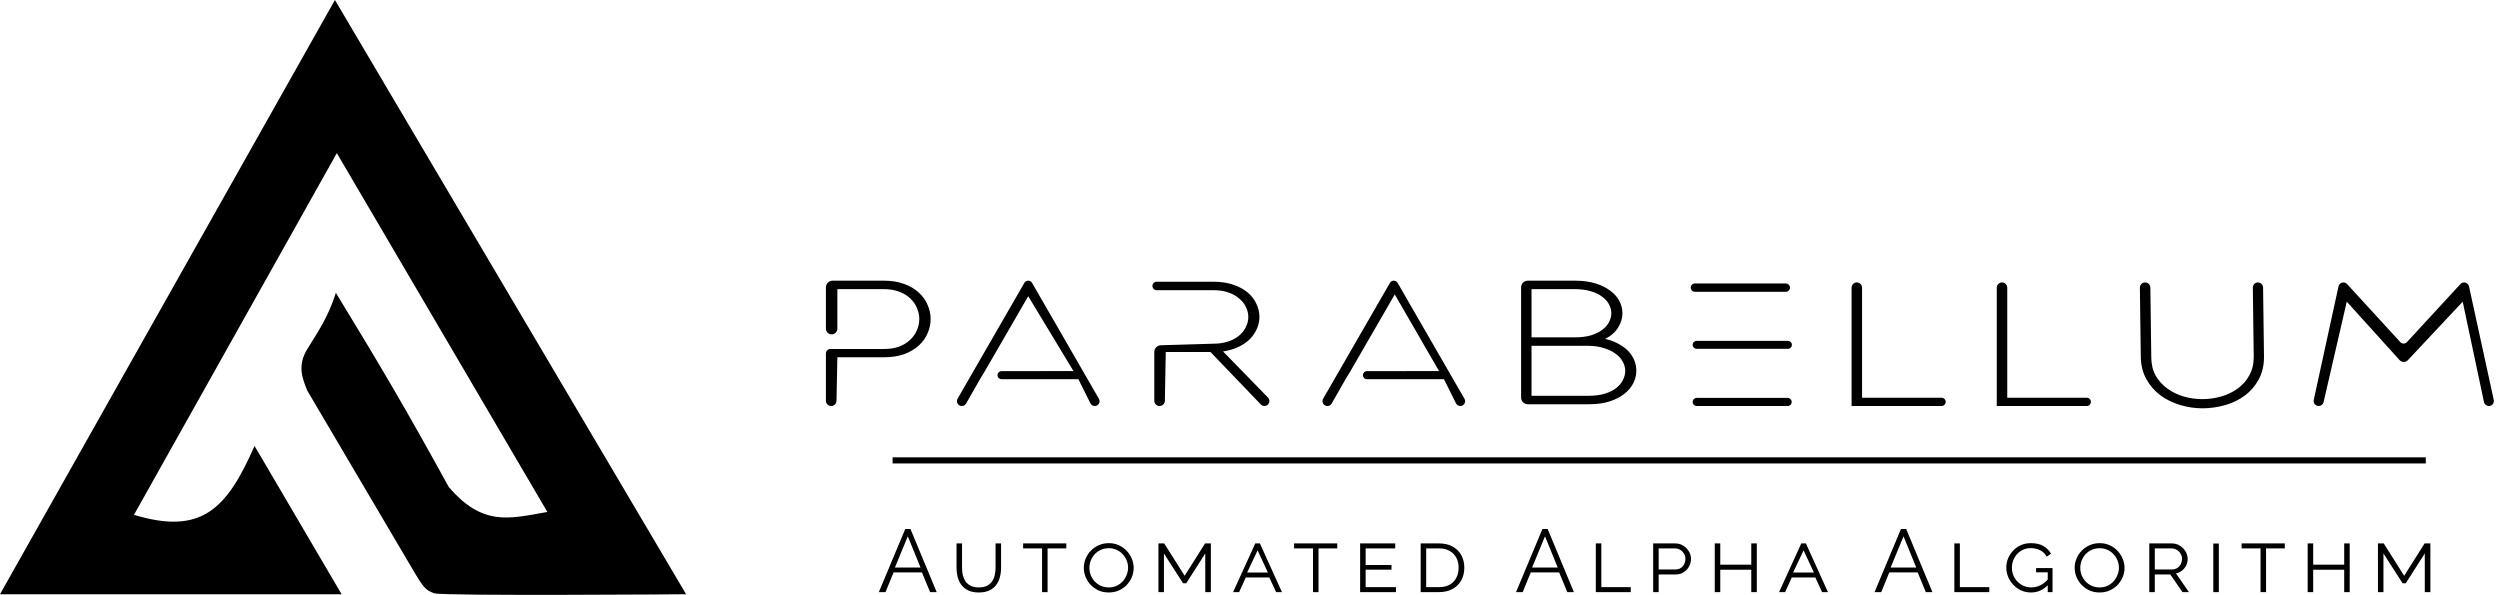<svg width="332" height="79" viewBox="0 0 332 79" fill="none" xmlns="http://www.w3.org/2000/svg">
<path d="M44.478 0L0 78.917H45.368L33.803 59.219C30.112 67.63 26.76 71.081 17.791 68.369L44.732 20.333L72.69 67.988C69.882 68.496 67.809 68.926 65.828 68.624C63.704 68.3 61.704 67.146 59.601 64.684C54.028 54.54 50.713 48.9 44.605 38.887C43.569 42.183 42.143 44.166 40.793 46.384C39.442 48.603 40.182 50.276 40.793 51.849L55.026 75.994C56.069 77.702 56.424 78.409 57.695 78.79C58.965 79.171 91.117 78.917 91.117 78.917L44.478 0Z" fill="black"/>
<path d="M153.29 46.739C153.29 46.259 153.671 45.866 154.151 45.851L161.118 45.643C161.895 45.643 162.567 45.541 163.135 45.338C163.722 45.135 164.205 44.869 164.584 44.541C164.982 44.197 165.275 43.814 165.465 43.392C165.673 42.97 165.777 42.54 165.777 42.102C165.777 41.649 165.673 41.211 165.465 40.789C165.275 40.367 164.982 39.992 164.584 39.664C164.205 39.32 163.722 39.047 163.135 38.843C162.567 38.64 161.895 38.538 161.118 38.538H153.607C153.296 38.538 153.044 38.287 153.044 37.976C153.044 37.665 153.296 37.413 153.607 37.413H161.118C162.141 37.413 163.031 37.546 163.789 37.812C164.565 38.077 165.209 38.429 165.72 38.867C166.232 39.304 166.61 39.805 166.857 40.367C167.122 40.93 167.254 41.501 167.254 42.079C167.254 42.595 167.15 43.103 166.942 43.603C166.733 44.103 166.43 44.564 166.033 44.986C165.635 45.392 165.133 45.744 164.527 46.041C163.921 46.338 163.22 46.549 162.425 46.674L168.39 52.798C168.797 53.216 168.501 53.919 167.917 53.919C167.737 53.919 167.565 53.846 167.44 53.716L160.749 46.745H154.812L154.694 53.229C154.687 53.612 154.375 53.919 153.992 53.919C153.604 53.919 153.29 53.605 153.29 53.217V46.739Z" fill="black"/>
<path d="M202.004 38.16C202.004 37.67 202.401 37.273 202.892 37.273H209.154C210.215 37.273 211.133 37.398 211.91 37.648C212.705 37.898 213.358 38.226 213.87 38.632C214.4 39.023 214.798 39.476 215.063 39.992C215.328 40.508 215.46 41.039 215.46 41.587C215.46 42.243 215.271 42.876 214.892 43.486C214.532 44.095 213.955 44.603 213.159 45.01C213.86 45.166 214.466 45.392 214.978 45.69C215.508 45.971 215.943 46.299 216.284 46.674C216.625 47.049 216.881 47.456 217.051 47.893C217.222 48.331 217.307 48.776 217.307 49.23C217.307 49.792 217.174 50.34 216.909 50.871C216.644 51.403 216.246 51.879 215.716 52.301C215.205 52.708 214.551 53.044 213.756 53.309C212.98 53.559 212.061 53.684 211.001 53.684H202.892C202.401 53.684 202.004 53.287 202.004 52.797V38.16ZM203.387 44.799H209.154C209.949 44.799 210.65 44.713 211.256 44.541C211.862 44.353 212.364 44.111 212.762 43.814C213.178 43.501 213.481 43.157 213.671 42.782C213.879 42.392 213.983 41.993 213.983 41.587C213.983 41.18 213.879 40.789 213.671 40.414C213.481 40.039 213.178 39.703 212.762 39.406C212.364 39.093 211.862 38.851 211.256 38.679C210.65 38.492 209.949 38.398 209.154 38.398H203.387V44.799ZM203.387 52.559H211.001C211.815 52.559 212.525 52.465 213.131 52.278C213.737 52.09 214.239 51.84 214.637 51.528C215.034 51.215 215.328 50.863 215.517 50.472C215.726 50.082 215.83 49.675 215.83 49.253C215.83 48.847 215.726 48.448 215.517 48.057C215.309 47.651 214.996 47.299 214.58 47.002C214.182 46.69 213.68 46.44 213.074 46.252C212.487 46.049 211.796 45.94 211.001 45.924H203.387V52.559Z" fill="black"/>
<path d="M237.71 38.199C237.71 38.503 237.463 38.749 237.159 38.749H225.08C224.776 38.749 224.529 38.503 224.529 38.199C224.529 37.894 224.776 37.648 225.08 37.648H237.159C237.463 37.648 237.71 37.894 237.71 38.199ZM237.966 45.795C237.966 46.086 237.729 46.322 237.438 46.322H225.312C225.021 46.322 224.785 46.086 224.785 45.795C224.785 45.504 225.021 45.267 225.312 45.267H237.438C237.729 45.267 237.966 45.504 237.966 45.795ZM237.937 53.38C237.937 53.678 237.696 53.919 237.398 53.919H225.324C225.026 53.919 224.785 53.678 224.785 53.38C224.785 53.082 225.026 52.84 225.324 52.84H237.398C237.696 52.84 237.937 53.082 237.937 53.38Z" fill="black"/>
<path d="M257.839 52.817C258.143 52.817 258.39 53.064 258.39 53.368C258.39 53.672 258.143 53.919 257.839 53.919H245.891V38.203C245.891 37.819 246.202 37.507 246.586 37.507C246.971 37.507 247.282 37.819 247.282 38.203V52.817H257.839Z" fill="black"/>
<path d="M277.119 52.817C277.423 52.817 277.67 53.064 277.67 53.368C277.67 53.672 277.423 53.919 277.119 53.919H265.171V38.203C265.171 37.819 265.482 37.507 265.867 37.507C266.251 37.507 266.563 37.819 266.563 38.203V52.817H277.119Z" fill="black"/>
<path d="M284.176 38.212C284.171 37.824 284.484 37.507 284.872 37.507C285.253 37.507 285.563 37.813 285.568 38.194L285.689 47.401C285.689 48.339 285.878 49.16 286.257 49.863C286.655 50.551 287.176 51.129 287.82 51.598C288.463 52.067 289.183 52.418 289.978 52.653C290.793 52.887 291.626 53.005 292.478 53.005C293.33 53.005 294.164 52.887 294.978 52.653C295.792 52.418 296.521 52.067 297.165 51.598C297.809 51.129 298.321 50.551 298.699 49.863C299.097 49.16 299.296 48.339 299.296 47.401L299.175 38.198C299.17 37.818 299.476 37.507 299.856 37.507C300.229 37.507 300.533 37.807 300.538 38.18L300.659 47.401C300.659 48.542 300.423 49.542 299.949 50.402C299.495 51.246 298.879 51.957 298.103 52.536C297.345 53.098 296.474 53.52 295.489 53.802C294.505 54.083 293.501 54.224 292.478 54.224C291.475 54.224 290.48 54.075 289.496 53.778C288.53 53.481 287.659 53.051 286.882 52.489C286.125 51.91 285.509 51.199 285.036 50.355C284.562 49.495 284.316 48.511 284.297 47.401L284.176 38.212Z" fill="black"/>
<path d="M310.554 38.028C310.621 37.724 310.89 37.507 311.201 37.507C311.386 37.507 311.563 37.585 311.688 37.721L318.764 45.436C318.998 45.691 319.401 45.692 319.636 45.437L326.748 37.72C326.874 37.584 327.05 37.507 327.236 37.507C327.547 37.507 327.816 37.724 327.883 38.028L331.172 53.113C331.263 53.527 330.947 53.919 330.523 53.919C330.209 53.919 329.938 53.699 329.873 53.392L327.047 40.062L319.761 47.832C319.62 47.982 319.423 48.067 319.218 48.067C319.007 48.067 318.806 47.978 318.665 47.822L311.651 40.062L308.572 53.4C308.502 53.704 308.231 53.919 307.92 53.919C307.493 53.919 307.175 53.524 307.266 53.107L310.554 38.028Z" fill="black"/>
<path d="M117.368 37.273H110.569C110.079 37.273 109.681 37.67 109.681 38.16V43.643C109.681 44.063 110.022 44.404 110.442 44.404C110.863 44.404 111.203 44.063 111.203 43.643V38.398H117.368C118.163 38.398 118.854 38.515 119.441 38.749C120.029 38.968 120.511 39.265 120.89 39.641C121.288 40.016 121.581 40.438 121.771 40.907C121.979 41.376 122.083 41.86 122.083 42.36C122.083 42.86 121.979 43.353 121.771 43.837C121.581 44.306 121.288 44.728 120.89 45.103C120.511 45.478 120.029 45.783 119.441 46.018C118.854 46.237 118.163 46.346 117.368 46.346H111.203H110.273C109.946 46.346 109.681 46.611 109.681 46.938V53.216C109.681 53.604 109.996 53.919 110.384 53.919C110.767 53.919 111.079 53.613 111.087 53.23L111.203 47.448H117.368C118.409 47.448 119.318 47.307 120.095 47.026C120.871 46.729 121.515 46.346 122.026 45.877C122.557 45.392 122.945 44.845 123.191 44.236C123.456 43.626 123.589 43.001 123.589 42.36C123.589 41.719 123.456 41.102 123.191 40.508C122.945 39.898 122.557 39.351 122.026 38.867C121.515 38.382 120.871 37.999 120.095 37.718C119.318 37.421 118.409 37.273 117.368 37.273Z" fill="black"/>
<path d="M136.036 37.568C136.141 37.385 136.336 37.273 136.547 37.273C136.758 37.273 136.953 37.385 137.058 37.568L145.935 52.959C146.182 53.386 145.873 53.919 145.38 53.919C145.137 53.919 144.915 53.781 144.807 53.564L143.211 50.355H133C132.705 50.355 132.466 50.116 132.466 49.822C132.466 49.527 132.704 49.288 132.999 49.288L142.557 49.277L136.547 39.336L130.797 49.277L130.144 50.355L128.297 53.59C128.182 53.794 127.966 53.919 127.732 53.919C127.231 53.919 126.917 53.377 127.168 52.942L136.036 37.568Z" fill="black"/>
<path d="M184.583 37.568C184.688 37.385 184.883 37.273 185.094 37.273C185.305 37.273 185.5 37.385 185.605 37.568L194.482 52.959C194.729 53.386 194.421 53.919 193.928 53.919C193.685 53.919 193.462 53.781 193.354 53.564L191.758 50.355H181.528C181.233 50.355 180.995 50.116 180.995 49.822C180.995 49.527 181.233 49.288 181.528 49.288L191.105 49.277L185.224 39.101L179.344 49.277L178.691 50.355L176.845 53.59C176.729 53.794 176.513 53.919 176.279 53.919C175.778 53.919 175.464 53.377 175.715 52.942L184.583 37.568Z" fill="black"/>
<path d="M120.215 70.254H120.911L124.393 78.634H123.52L122.434 76.014H118.668L117.594 78.634H116.709L120.215 70.254ZM122.245 75.365L120.557 71.222L118.845 75.365H122.245ZM129.978 78.009C130.411 78.009 130.773 77.938 131.064 77.796C131.355 77.647 131.583 77.45 131.748 77.206C131.914 76.954 132.032 76.675 132.102 76.368C132.173 76.061 132.209 75.75 132.209 75.436V72.166H132.94V75.436C132.94 75.868 132.885 76.281 132.775 76.675C132.673 77.061 132.504 77.407 132.268 77.714C132.039 78.013 131.736 78.249 131.359 78.422C130.989 78.595 130.533 78.681 129.99 78.681C129.439 78.681 128.971 78.591 128.585 78.41C128.207 78.229 127.904 77.985 127.676 77.678C127.448 77.371 127.283 77.025 127.18 76.639C127.078 76.246 127.027 75.845 127.027 75.436V72.166H127.759V75.436C127.759 75.758 127.794 76.077 127.865 76.392C127.944 76.698 128.066 76.974 128.231 77.218C128.404 77.462 128.632 77.655 128.915 77.796C129.199 77.938 129.553 78.009 129.978 78.009ZM141.608 72.827H139.118V78.634H138.386V72.827H135.872V72.166H141.608V72.827ZM147.247 78.681C146.752 78.681 146.299 78.591 145.89 78.41C145.489 78.221 145.138 77.973 144.839 77.666C144.548 77.352 144.324 77.001 144.167 76.616C144.009 76.222 143.931 75.817 143.931 75.4C143.931 74.967 144.013 74.558 144.178 74.172C144.344 73.779 144.576 73.429 144.875 73.122C145.174 72.815 145.524 72.575 145.925 72.402C146.335 72.221 146.779 72.13 147.259 72.13C147.747 72.13 148.192 72.225 148.593 72.414C149.002 72.603 149.352 72.855 149.643 73.169C149.935 73.484 150.159 73.838 150.316 74.232C150.474 74.617 150.552 75.011 150.552 75.412C150.552 75.845 150.47 76.258 150.304 76.651C150.139 77.045 149.907 77.395 149.608 77.702C149.317 78.001 148.967 78.241 148.558 78.422C148.156 78.595 147.719 78.681 147.247 78.681ZM144.674 75.4C144.674 75.739 144.733 76.065 144.851 76.38C144.977 76.687 145.154 76.966 145.382 77.218C145.611 77.462 145.882 77.655 146.197 77.796C146.519 77.938 146.87 78.009 147.247 78.009C147.641 78.009 147.995 77.934 148.31 77.784C148.624 77.635 148.892 77.434 149.112 77.182C149.333 76.931 149.502 76.651 149.62 76.344C149.746 76.037 149.809 75.723 149.809 75.4C149.809 75.062 149.746 74.739 149.62 74.432C149.494 74.118 149.317 73.838 149.089 73.594C148.86 73.35 148.589 73.157 148.274 73.016C147.959 72.874 147.617 72.803 147.247 72.803C146.854 72.803 146.496 72.878 146.173 73.028C145.858 73.169 145.587 73.366 145.359 73.618C145.138 73.87 144.969 74.149 144.851 74.456C144.733 74.763 144.674 75.078 144.674 75.4ZM160.059 78.634V73.5L157.533 77.454H157.108L154.57 73.5V78.634H153.839V72.166H154.606L157.321 76.462L160.035 72.166H160.803V78.634H160.059ZM163.752 78.634L166.702 72.166H167.316L170.244 78.634H169.465L168.567 76.687H165.44L164.554 78.634H163.752ZM167.009 73.087L165.617 76.037H168.379L167.009 73.087ZM177.588 72.827H175.098V78.634H174.366V72.827H171.852V72.166H177.588V72.827ZM185.382 77.973V78.634H180.625V72.166H185.287V72.827H181.357V75.034H184.791V75.648H181.357V77.973H185.382ZM188.666 78.634V72.166H191.074C191.821 72.166 192.447 72.311 192.951 72.603C193.454 72.894 193.832 73.283 194.084 73.771C194.336 74.251 194.461 74.79 194.461 75.388C194.461 76.041 194.32 76.612 194.037 77.1C193.761 77.588 193.372 77.965 192.868 78.233C192.364 78.501 191.766 78.634 191.074 78.634H188.666ZM193.706 75.388C193.706 74.885 193.604 74.444 193.399 74.066C193.195 73.681 192.896 73.378 192.502 73.157C192.116 72.937 191.64 72.827 191.074 72.827H189.398V77.973H191.074C191.648 77.973 192.132 77.863 192.526 77.643C192.919 77.415 193.214 77.104 193.411 76.71C193.608 76.317 193.706 75.876 193.706 75.388ZM204.834 70.254H205.53L209.012 78.634H208.138L207.053 76.014H203.287L202.213 78.634H201.328L204.834 70.254ZM206.864 75.365L205.176 71.222L203.464 75.365H206.864ZM211.925 78.634V72.166H212.657V77.973H216.564V78.634H211.925ZM219.54 78.634V72.166H222.455C222.864 72.166 223.23 72.268 223.553 72.473C223.875 72.677 224.123 72.937 224.296 73.252C224.477 73.559 224.568 73.881 224.568 74.22C224.568 74.574 224.481 74.908 224.308 75.223C224.143 75.538 223.907 75.794 223.6 75.99C223.301 76.187 222.943 76.285 222.526 76.285H220.271V78.634H219.54ZM220.271 75.624H222.49C222.766 75.624 223.002 75.561 223.199 75.436C223.395 75.302 223.549 75.129 223.659 74.916C223.769 74.704 223.824 74.475 223.824 74.232C223.824 73.964 223.761 73.728 223.635 73.523C223.509 73.311 223.34 73.142 223.128 73.016C222.915 72.89 222.679 72.827 222.42 72.827H220.271V75.624ZM233.302 72.166V78.634H232.57V75.66H228.451V78.634H227.719V72.166H228.451V74.987H232.57V72.166H233.302ZM236.26 78.634L239.211 72.166H239.825L242.752 78.634H241.973L241.076 76.687H237.948L237.063 78.634H236.26ZM239.518 73.087L238.125 76.037H240.887L239.518 73.087ZM252.446 70.254H253.143L256.625 78.634H255.751L254.666 76.014H250.9L249.826 78.634H248.941L252.446 70.254ZM254.477 75.365L252.789 71.222L251.077 75.365H254.477ZM259.538 78.634V72.166H260.27V77.973H264.177V78.634H259.538ZM269.72 78.681C269.247 78.681 268.811 78.591 268.409 78.41C268.008 78.221 267.658 77.969 267.359 77.655C267.068 77.34 266.84 76.986 266.674 76.592C266.517 76.199 266.438 75.794 266.438 75.376C266.438 74.944 266.517 74.534 266.674 74.149C266.84 73.755 267.068 73.409 267.359 73.11C267.65 72.803 267.992 72.563 268.386 72.39C268.787 72.217 269.224 72.13 269.696 72.13C270.381 72.13 270.939 72.26 271.372 72.52C271.813 72.78 272.147 73.118 272.375 73.535L271.797 73.925C271.585 73.531 271.289 73.244 270.912 73.063C270.542 72.882 270.129 72.791 269.672 72.791C269.287 72.791 268.941 72.866 268.634 73.016C268.327 73.157 268.063 73.354 267.843 73.606C267.63 73.85 267.465 74.129 267.347 74.444C267.237 74.751 267.182 75.07 267.182 75.4C267.182 75.754 267.245 76.089 267.371 76.403C267.504 76.718 267.689 76.998 267.925 77.242C268.162 77.478 268.437 77.666 268.752 77.808C269.066 77.942 269.405 78.009 269.767 78.009C270.184 78.009 270.581 77.914 270.959 77.725C271.345 77.537 271.707 77.242 272.045 76.84V77.619C271.714 77.973 271.352 78.241 270.959 78.422C270.573 78.595 270.16 78.681 269.72 78.681ZM271.939 76.002H270.392V75.436H272.576V78.634H271.939V76.002ZM278.834 78.681C278.338 78.681 277.885 78.591 277.476 78.41C277.075 78.221 276.725 77.973 276.426 77.666C276.135 77.352 275.91 77.001 275.753 76.616C275.595 76.222 275.517 75.817 275.517 75.4C275.517 74.967 275.599 74.558 275.765 74.172C275.93 73.779 276.162 73.429 276.461 73.122C276.76 72.815 277.11 72.575 277.512 72.402C277.921 72.221 278.365 72.13 278.845 72.13C279.333 72.13 279.778 72.225 280.179 72.414C280.588 72.603 280.939 72.855 281.23 73.169C281.521 73.484 281.745 73.838 281.902 74.232C282.06 74.617 282.139 75.011 282.139 75.412C282.139 75.845 282.056 76.258 281.891 76.651C281.725 77.045 281.493 77.395 281.194 77.702C280.903 78.001 280.553 78.241 280.144 78.422C279.742 78.595 279.306 78.681 278.834 78.681ZM276.26 75.4C276.26 75.739 276.319 76.065 276.437 76.38C276.563 76.687 276.74 76.966 276.969 77.218C277.197 77.462 277.468 77.655 277.783 77.796C278.106 77.938 278.456 78.009 278.834 78.009C279.227 78.009 279.581 77.934 279.896 77.784C280.211 77.635 280.478 77.434 280.699 77.182C280.919 76.931 281.088 76.651 281.206 76.344C281.332 76.037 281.395 75.723 281.395 75.4C281.395 75.062 281.332 74.739 281.206 74.432C281.08 74.118 280.903 73.838 280.675 73.594C280.447 73.35 280.175 73.157 279.86 73.016C279.546 72.874 279.203 72.803 278.834 72.803C278.44 72.803 278.082 72.878 277.759 73.028C277.445 73.169 277.173 73.366 276.945 73.618C276.725 73.87 276.556 74.149 276.437 74.456C276.319 74.763 276.26 75.078 276.26 75.4ZM285.425 78.634V72.166H288.411C288.82 72.166 289.182 72.268 289.497 72.473C289.82 72.677 290.072 72.937 290.252 73.252C290.433 73.559 290.524 73.881 290.524 74.22C290.524 74.527 290.457 74.814 290.323 75.081C290.197 75.349 290.016 75.577 289.78 75.766C289.552 75.955 289.281 76.081 288.966 76.144L290.689 78.634H289.839L288.21 76.285H286.157V78.634H285.425ZM286.157 75.624H288.435C288.702 75.624 288.934 75.561 289.131 75.436C289.336 75.302 289.493 75.129 289.603 74.916C289.713 74.696 289.769 74.464 289.769 74.22C289.769 73.968 289.706 73.74 289.58 73.535C289.462 73.323 289.296 73.153 289.084 73.028C288.871 72.894 288.631 72.827 288.364 72.827H286.157V75.624ZM293.927 78.634V72.178H294.659V78.634H293.927ZM303.423 72.827H300.932V78.634H300.2V72.827H297.686V72.166H303.423V72.827ZM312.042 72.166V78.634H311.31V75.66H307.191V78.634H306.459V72.166H307.191V74.987H311.31V72.166H312.042ZM322.012 78.634V73.5L319.486 77.454H319.061L316.523 73.5V78.634H315.791V72.166H316.558L319.273 76.462L321.988 72.166H322.755V78.634H322.012Z" fill="black"/>
<rect x="118.535" y="60.734" width="203.611" height="0.812" fill="black"/>
</svg>
